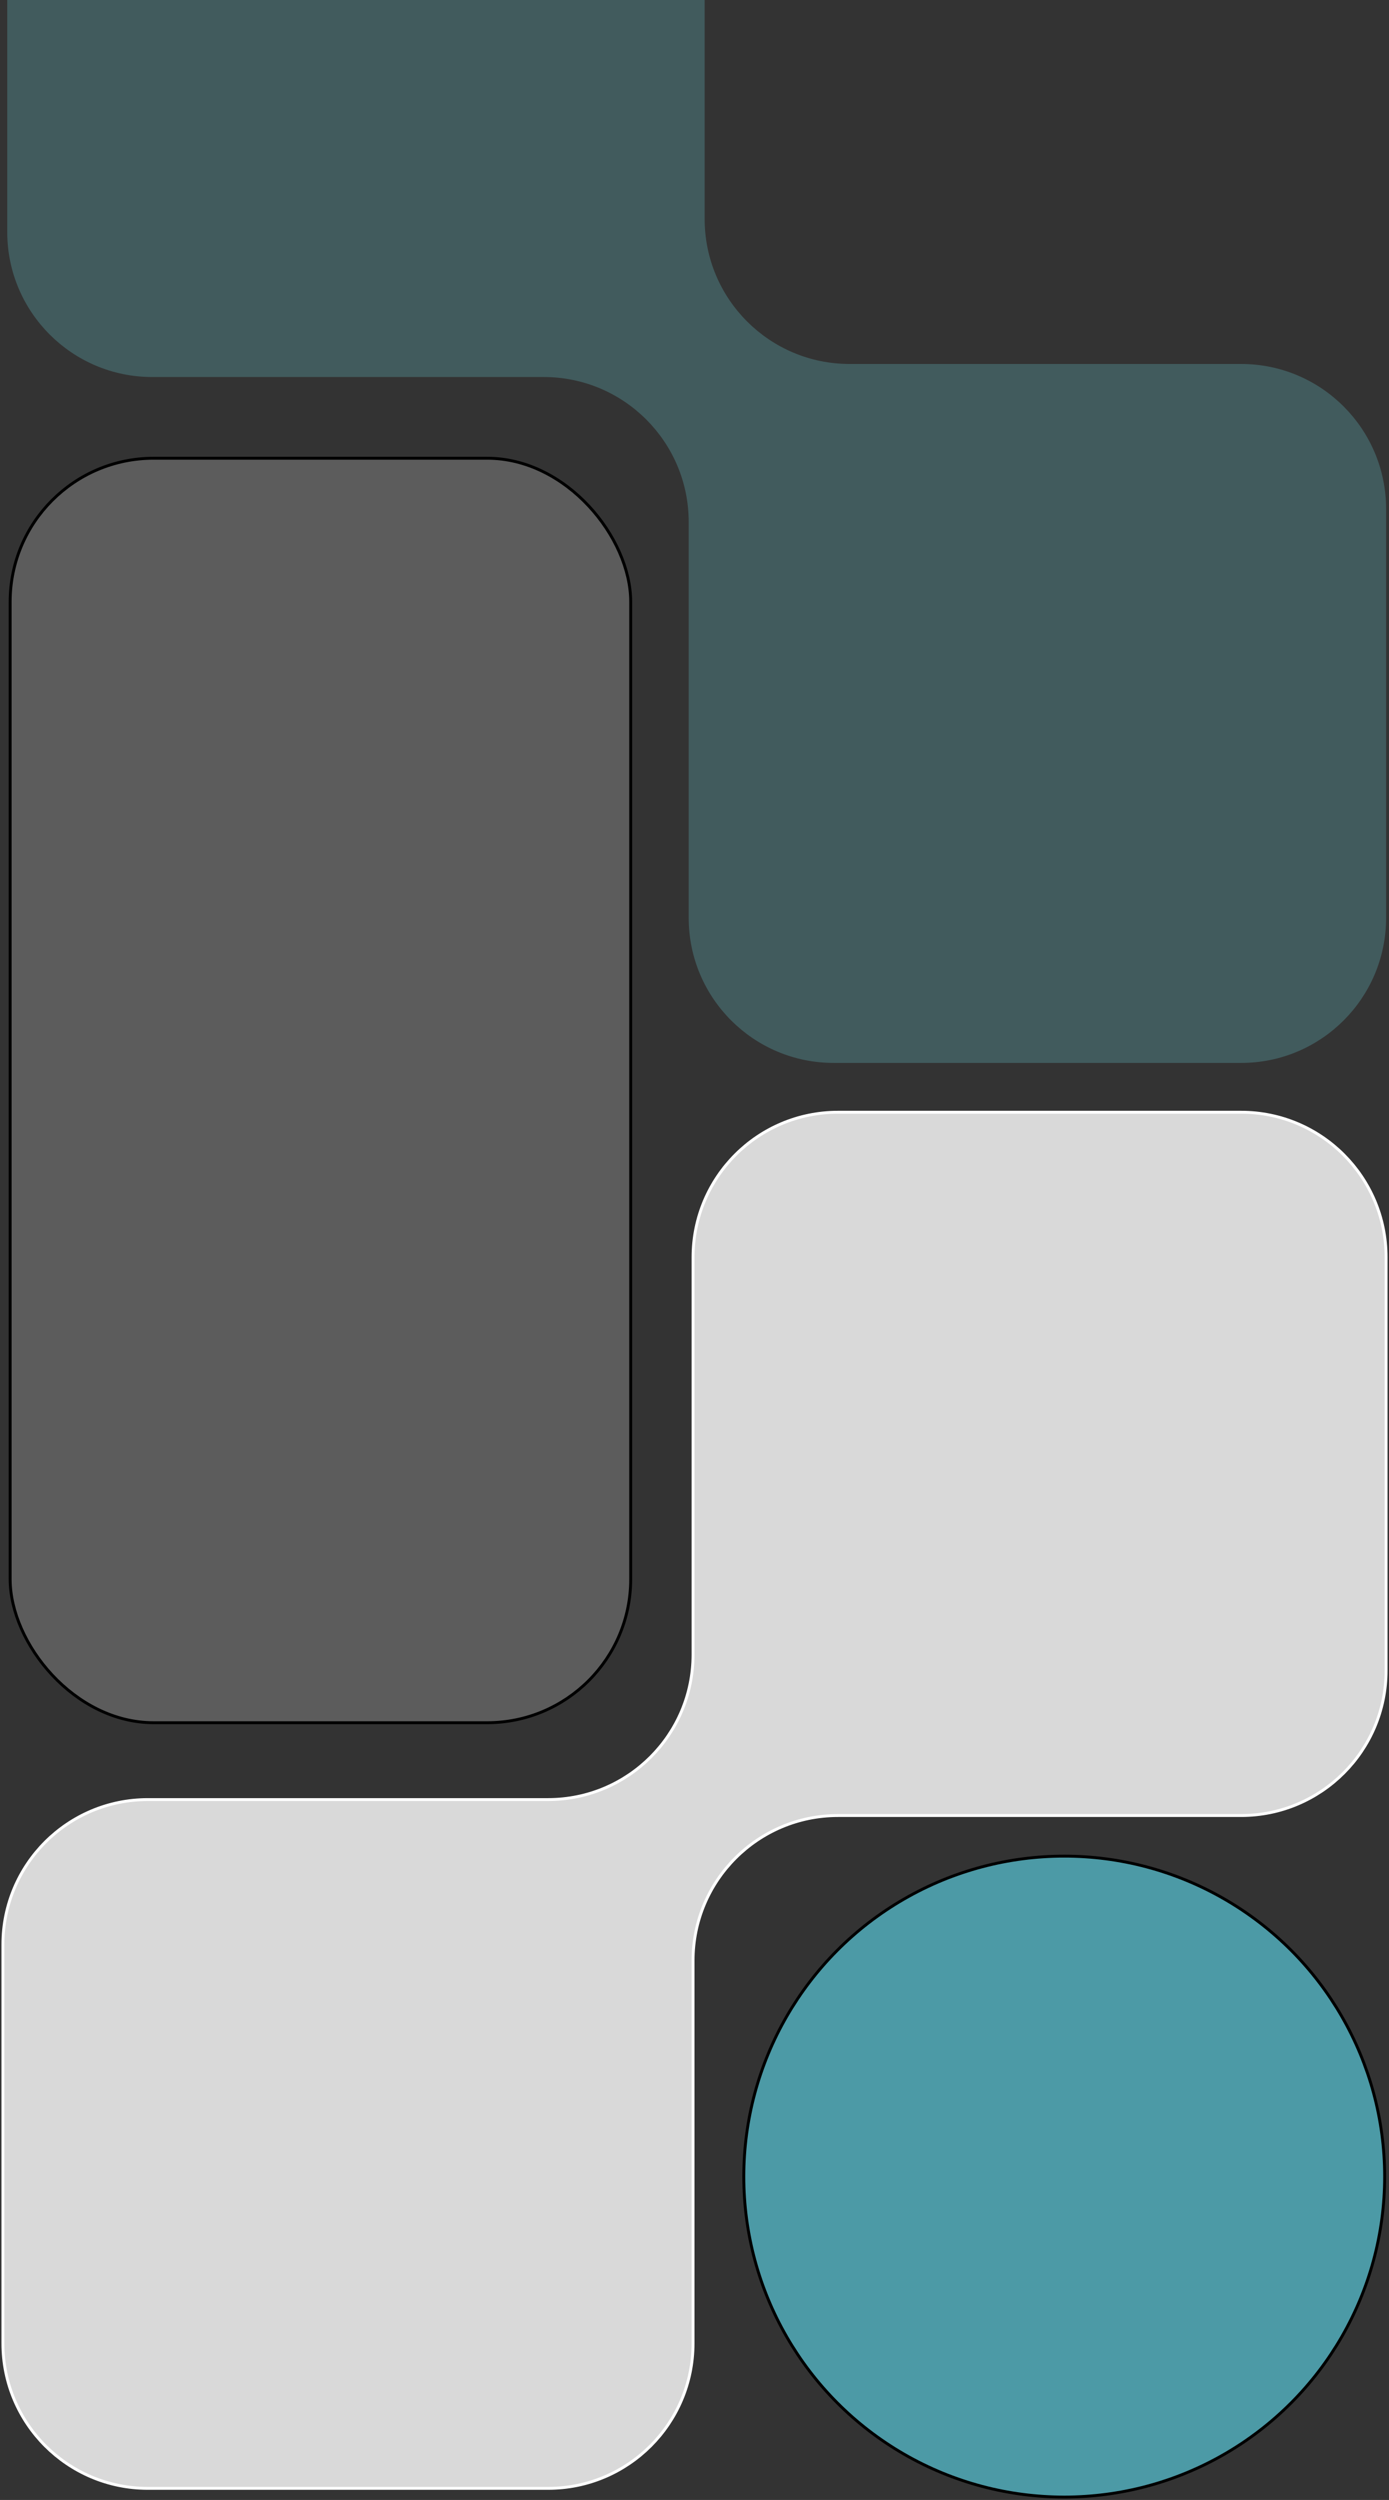 <svg width="479" height="862" viewBox="0 0 479 862" fill="none" xmlns="http://www.w3.org/2000/svg">
<rect x="0" y="0" width="479" height="862" fill="#333333" stroke="none"/>
<path d="M2.5 80V0H243V75.5C243 103.114 265.386 125.5 293 125.5H428C455.614 125.5 478 147.886 478 175.5V316.5C478 344.114 455.614 366.5 428 366.5H287.5C259.886 366.5 237.5 344.114 237.5 316.5V180C237.5 152.386 215.114 130 187.5 130H52.5C24.886 130 2.5 107.614 2.5 80Z" fill="#73EAF1" fill-opacity="0.22"/>
<path d="M189 858H51C23.386 858 1 835.614 1 808V670.5C1 642.886 23.386 620.5 51 620.5H189C216.614 620.5 239 598.114 239 570.5V433.5C239 405.886 261.386 383.5 289 383.5H428C455.614 383.5 478 405.886 478 433.5V576C478 603.614 455.614 626 428 626H289C261.386 626 239 648.386 239 676V808C239 835.614 216.614 858 189 858Z" fill="#D9D9D9" stroke="white"/>
<rect x="3.5" y="158" width="214" height="436" rx="49.5" fill="white" fill-opacity="0.2" stroke="black"/>
<circle cx="367" cy="750.5" r="110.5" fill="#4C9AA6" stroke="black"/>
</svg>
